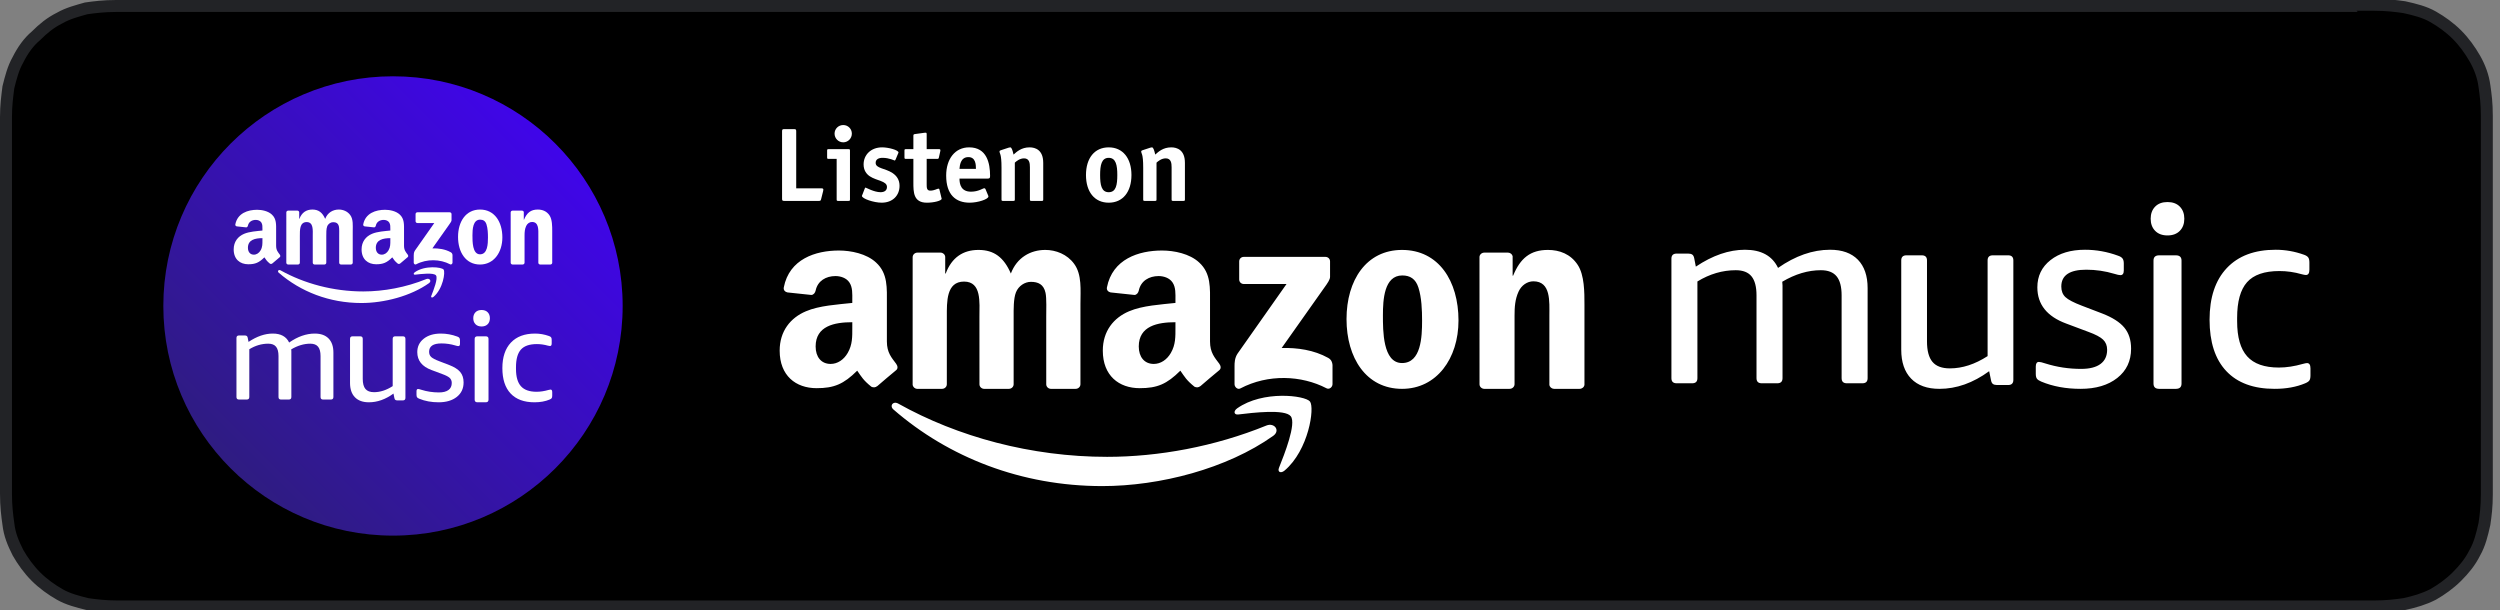 <?xml version="1.0" encoding="UTF-8" standalone="no"?>
<!DOCTYPE svg PUBLIC "-//W3C//DTD SVG 1.1//EN" "http://www.w3.org/Graphics/SVG/1.1/DTD/svg11.dtd">
<svg width="100%" height="100%" viewBox="0 0 209 51" version="1.1" xmlns="http://www.w3.org/2000/svg" xmlns:xlink="http://www.w3.org/1999/xlink" xml:space="preserve" xmlns:serif="http://www.serif.com/" style="fill-rule:evenodd;clip-rule:evenodd;">
    <rect x="0" y="0" width="209" height="51" fill="#808080" stroke="none"/>
    <path id="Path" d="M195.9,0.5l-186.2,0c-1,0 -1.8,0.1 -2.5,0.2c-0.7,0.2 -1.5,0.4 -2.2,0.8c-0.8,0.4 -1.4,0.9 -2,1.5c-0.6,0.5 -1.1,1.2 -1.5,2c-0.4,0.7 -0.6,1.5 -0.8,2.3c-0.1,0.8 -0.2,1.5 -0.2,2.5l0,31.5c0,1 0.1,1.8 0.2,2.5c0.1,0.9 0.4,1.6 0.8,2.4c0.4,0.7 0.9,1.4 1.5,2c0.6,0.6 1.3,1.1 2,1.5c0.7,0.4 1.5,0.6 2.3,0.8c0.7,0.1 1.5,0.2 2.5,0.2l188.7,0c1,0 1.8,-0.1 2.5,-0.2c0.9,-0.2 1.6,-0.4 2.4,-0.8c0.7,-0.4 1.4,-0.9 2,-1.5c0.6,-0.6 1.1,-1.2 1.5,-2c0.4,-0.7 0.6,-1.5 0.8,-2.4c0.1,-0.7 0.2,-1.4 0.2,-2.5l-0,-31.6c-0,-1.1 -0.1,-1.8 -0.2,-2.5c-0.1,-0.8 -0.4,-1.6 -0.8,-2.3c-0.4,-0.7 -0.9,-1.4 -1.5,-2c-0.6,-0.6 -1.3,-1.1 -2,-1.5c-0.7,-0.4 -1.5,-0.6 -2.4,-0.8c-0.7,-0.1 -1.5,-0.2 -2.5,-0.2l-1.9,0c-0.2,0.1 -0.4,0.1 -0.7,0.1Z" style="stroke:rgb(34,35,38);stroke-width:1px;"/>
    <g transform="matrix(0.16,0,0,0.16,13.654,6.378)">
        <g>
            <path d="M240,120c0,-66.23 -53.77,-120 -120,-120c-66.23,0 -120,53.77 -120,120c0,66.23 53.77,120 120,120c66.23,0 120,-53.77 120,-120Z" style="fill:url(#_Linear1);"/>
            <g transform="matrix(1.422,0,0,1.422,-8.026,-8.399)">
                <path d="M104.924,86.958c3.507,-2.955 4.413,-9.152 3.695,-10.046c-0.714,-0.887 -6.845,-1.653 -10.587,0.997c-0.576,0.407 -0.477,0.968 0.162,0.891c2.108,-0.254 6.798,-0.821 7.634,0.258c0.838,1.079 -0.929,5.526 -1.718,7.512c-0.24,0.601 0.273,0.843 0.814,0.388Z" style="fill:white;fill-rule:nonzero;"/>
                <path d="M147.567,57.054c-1.04,-1.599 -2.671,-2.184 -4.337,-2.184c-2.567,0 -4.023,1.208 -5.064,3.744l-0.07,-0l-0,-2.834c-0.068,-0.288 -0.336,-0.503 -0.66,-0.52l-3.449,0.001c-0.375,0 -0.682,0.266 -0.714,0.606l0.006,18.54c0,0.356 0.295,0.642 0.667,0.666l3.703,-0c0.397,-0 0.718,-0.298 0.725,-0.667l-0,-9.98c-0,-1.249 0.069,-2.379 0.591,-3.511c0.415,-0.896 1.247,-1.481 2.15,-1.481c2.568,-0 2.324,2.965 2.324,4.992l-0,10.063c0.04,0.317 0.319,0.563 0.663,0.584l3.725,-0c0.368,-0 0.671,-0.255 0.713,-0.584l-0,-11.662c-0,-1.794 -0,-4.29 -0.973,-5.773Z" style="fill:white;fill-rule:nonzero;"/>
                <path d="M110.725,112.008l-3.688,-1.411c-1.481,-0.565 -2.474,-1.081 -2.977,-1.552c-0.503,-0.471 -0.757,-1.113 -0.757,-1.929c0,-2.036 1.511,-3.056 4.539,-3.056c1.731,-0 3.434,0.252 5.104,0.753c0.503,0.157 0.867,0.234 1.088,0.234c0.409,-0 0.614,-0.282 0.614,-0.846l0,-1.27c0,-0.407 -0.079,-0.712 -0.237,-0.916c-0.157,-0.203 -0.425,-0.369 -0.803,-0.494c-1.955,-0.721 -3.954,-1.082 -6.004,-1.082c-2.584,0 -4.67,0.626 -6.264,1.88c-1.591,1.255 -2.386,2.902 -2.386,4.939c0,3.102 1.75,5.298 5.248,6.584l4.017,1.504c1.293,0.47 2.181,0.94 2.671,1.411c0.487,0.47 0.733,1.082 0.733,1.833c0,1.131 -0.401,1.993 -1.206,2.587c-0.804,0.596 -1.978,0.893 -3.521,0.893c-2.239,-0 -4.396,-0.328 -6.477,-0.986c-0.568,-0.188 -0.96,-0.282 -1.181,-0.282c-0.379,-0 -0.569,0.282 -0.569,0.846l-0,1.317c-0,0.408 0.074,0.706 0.213,0.893c0.143,0.187 0.402,0.362 0.781,0.518c2.111,0.878 4.491,1.316 7.137,1.316c2.773,0 4.995,-0.658 6.666,-1.974c1.671,-1.318 2.506,-3.088 2.506,-5.316c0,-1.566 -0.409,-2.843 -1.229,-3.832c-0.82,-0.988 -2.159,-1.841 -4.018,-2.562Z" style="fill:white;fill-rule:nonzero;"/>
                <path d="M98.496,75.015c4.037,-2.126 8.88,-1.918 12.53,-0.024c0.448,0.234 0.874,-0.215 0.874,-0.598l0,-2.799c-0.036,-0.378 -0.163,-0.762 -0.629,-1.023c-2.072,-1.154 -4.484,-1.492 -6.765,-1.44l6.143,-8.691c0.57,-0.781 0.891,-1.273 0.894,-1.65l-0,-2.25c-0,-0.387 -0.305,-0.66 -0.683,-0.66l-11.861,0.001c-0.365,-0.001 -0.668,0.264 -0.671,0.663l0,2.622c0.003,0.394 0.307,0.662 0.685,0.662l6.199,0l-7.119,10.118c-0.433,0.648 -0.441,1.375 -0.441,1.802l0,2.658c0,0.386 0.432,0.826 0.844,0.609Z" style="fill:white;fill-rule:nonzero;"/>
                <path d="M122.012,71.321c-2.815,-0 -2.782,-4.744 -2.782,-6.963c0,-2.218 0.167,-5.776 2.815,-5.776c1.139,0 1.943,0.498 2.346,1.76c0.468,1.454 0.535,3.29 0.535,4.821c0,2.333 -0.132,6.158 -2.914,6.158Zm0,-16.451c-5.195,0 -8.075,4.4 -8.075,10.063c-0,5.624 2.848,10.14 8.075,10.14c5.026,-0 8.208,-4.402 8.208,-9.949c0,-5.739 -2.881,-10.254 -8.208,-10.254Z" style="fill:white;fill-rule:nonzero;"/>
                <path d="M122.584,91.778c-0.954,-0 -1.699,0.277 -2.241,0.833c-0.542,0.554 -0.814,1.289 -0.814,2.198c-0,0.908 0.272,1.641 0.814,2.195c0.542,0.557 1.287,0.834 2.241,0.834c0.95,-0 1.697,-0.277 2.24,-0.834c0.542,-0.554 0.812,-1.287 0.812,-2.195c0,-0.909 -0.27,-1.644 -0.812,-2.198c-0.543,-0.556 -1.29,-0.833 -2.24,-0.833Z" style="fill:white;fill-rule:nonzero;"/>
                <path d="M124.104,101.449l-3.034,-0c-0.684,-0 -1.027,0.32 -1.027,0.956l-0,22.328c-0,0.64 0.343,0.959 1.027,0.959l3.034,0c0.685,0 1.028,-0.319 1.028,-0.959l0,-22.328c0,-0.636 -0.343,-0.956 -1.028,-0.956Z" style="fill:white;fill-rule:nonzero;"/>
                <path d="M41.39,69.857c-0.569,0.985 -1.475,1.592 -2.482,1.592c-1.373,-0 -2.179,-1.024 -2.179,-2.54c0,-2.984 2.739,-3.526 5.332,-3.526l0,0.759c0,1.365 0.033,2.502 -0.671,3.715Zm0.671,-7.279c-2.079,0.228 -4.796,0.379 -6.74,1.213c-2.248,0.948 -3.823,2.882 -3.823,5.725c-0,3.639 2.347,5.459 5.366,5.459c2.548,-0 3.941,-0.588 5.91,-2.545c0.649,0.92 0.863,1.366 2.055,2.333c0.267,0.141 0.61,0.126 0.847,-0.081l0.008,0.007c0.715,-0.623 2.017,-1.726 2.749,-2.325c0.293,-0.234 0.24,-0.612 0.011,-0.931c-0.654,-0.885 -1.353,-1.605 -1.353,-3.247l-0,-5.455c-0,-2.314 0.167,-4.437 -1.575,-6.029c-1.375,-1.289 -3.656,-1.744 -5.4,-1.744c-3.412,0 -7.219,1.244 -8.017,5.362c-0.084,0.438 0.242,0.668 0.536,0.733l3.475,0.368c0.324,-0.017 0.56,-0.329 0.621,-0.645c0.299,-1.418 1.516,-2.104 2.882,-2.104c0.738,-0 1.576,0.266 2.013,0.911c0.502,0.721 0.435,1.706 0.435,2.54l0,0.455Z" style="fill:white;fill-rule:nonzero;"/>
                <path d="M61.317,100.439c-3.147,0 -6.295,1.1 -9.442,3.297c-1.049,-2.197 -3.051,-3.297 -6.008,-3.297c-2.893,0 -5.866,1.021 -8.918,3.065l-0.285,-1.485c-0.063,-0.342 -0.183,-0.574 -0.358,-0.699c-0.176,-0.123 -0.423,-0.184 -0.739,-0.184l-2.098,0c-0.635,0 -0.953,0.309 -0.953,0.928l-0,21.687c-0,0.621 0.318,0.932 0.953,0.932l2.813,-0c0.636,-0 0.954,-0.311 0.954,-0.932l0,-17.553c2.225,-1.362 4.545,-2.044 6.962,-2.044c1.303,-0 2.256,0.371 2.861,1.114c0.604,0.745 0.906,1.89 0.906,3.437l0,15.046c0,0.621 0.317,0.932 0.954,0.932l2.813,-0c0.636,-0 0.955,-0.311 0.955,-0.932l0,-16.81c0,-0.248 -0.016,-0.479 -0.048,-0.696c2.352,-1.394 4.689,-2.091 7.009,-2.091c1.303,-0 2.256,0.371 2.861,1.114c0.604,0.745 0.906,1.89 0.906,3.437l0,15.046c0,0.621 0.318,0.932 0.955,0.932l2.813,-0c0.634,-0 0.954,-0.311 0.954,-0.932l0,-16.346c0,-2.229 -0.59,-3.947 -1.764,-5.156c-1.178,-1.206 -2.861,-1.81 -5.056,-1.81Z" style="fill:white;fill-rule:nonzero;"/>
                <path d="M93.654,101.449l-2.787,-0c-0.631,-0 -0.945,0.311 -0.945,0.929l-0,17.37c-2.298,1.485 -4.58,2.23 -6.847,2.23c-1.449,0 -2.503,-0.395 -3.165,-1.186c-0.66,-0.789 -0.991,-2.02 -0.991,-3.691l-0,-14.723c-0,-0.618 -0.315,-0.929 -0.945,-0.929l-2.786,-0c-0.63,-0 -0.945,0.311 -0.945,0.929l-0,16.209c-0,2.26 0.597,4.011 1.794,5.248c1.197,1.238 2.913,1.857 5.148,1.857c3.086,0 6.094,-1.068 9.021,-3.205l0.331,1.627c0.062,0.34 0.181,0.573 0.355,0.698c0.171,0.122 0.416,0.186 0.732,0.186l2.03,0c0.63,0 0.944,-0.311 0.944,-0.933l-0,-21.687c-0,-0.618 -0.314,-0.929 -0.944,-0.929Z" style="fill:white;fill-rule:nonzero;"/>
                <path d="M147.909,121.015c-0.13,-0 -0.373,0.047 -0.728,0.142c-1.556,0.447 -3.013,0.669 -4.375,0.669c-2.624,0 -4.544,-0.677 -5.757,-2.031c-1.216,-1.352 -1.823,-3.476 -1.823,-6.372l-0,-0.619c-0,-2.961 0.598,-5.116 1.797,-6.469c1.2,-1.354 3.159,-2.031 5.88,-2.031c1.36,0 2.705,0.192 4.035,0.574c0.354,0.096 0.615,0.143 0.777,0.143c0.42,0 0.631,-0.318 0.631,-0.955l-0,-1.29c-0,-0.445 -0.074,-0.762 -0.22,-0.953c-0.146,-0.191 -0.395,-0.35 -0.752,-0.477c-1.685,-0.604 -3.401,-0.907 -5.15,-0.907c-3.824,0 -6.779,1.106 -8.87,3.318c-2.087,2.213 -3.134,5.339 -3.134,9.38c0,4.074 1.012,7.184 3.038,9.333c2.024,2.148 4.948,3.222 8.771,3.222c2.105,0 3.95,-0.335 5.54,-1.003c0.388,-0.158 0.649,-0.335 0.777,-0.525c0.13,-0.19 0.194,-0.492 0.194,-0.908l-0,-1.287c-0,-0.637 -0.21,-0.954 -0.631,-0.954Z" style="fill:white;fill-rule:nonzero;"/>
                <path d="M51.484,75.073l3.627,-0c0.386,-0 0.699,-0.298 0.699,-0.667l0.001,-9.824c0,-2.146 -0.101,-5.109 2.505,-5.109c2.572,-0 2.234,3.041 2.234,5.109l0.004,9.825c0,0.356 0.286,0.642 0.651,0.666l3.622,-0c0.386,-0 0.698,-0.298 0.698,-0.667l0,-9.824c0,-1.054 -0.033,-2.614 0.339,-3.549c0.374,-0.936 1.288,-1.522 2.168,-1.522c1.048,0 1.861,0.351 2.131,1.6c0.17,0.741 0.102,2.691 0.102,3.471l0.001,9.825c-0,0.356 0.287,0.642 0.651,0.666l3.621,-0c0.387,-0 0.701,-0.298 0.701,-0.667l0.002,-11.696c-0,-1.99 0.237,-4.251 -0.914,-5.811c-1.015,-1.405 -2.674,-2.029 -4.198,-2.029c-2.132,0 -4.128,1.093 -5.009,3.432c-1.015,-2.339 -2.438,-3.432 -4.706,-3.432c-2.233,0 -3.892,1.093 -4.771,3.432l-0.069,0l0,-2.419c-0.022,-0.339 -0.305,-0.605 -0.658,-0.623l-3.378,0.001c-0.386,0 -0.7,0.297 -0.7,0.668l-0.003,18.533c0.029,0.331 0.304,0.589 0.649,0.611Z" style="fill:white;fill-rule:nonzero;"/>
                <path d="M89.058,66.142c-0,1.365 0.031,2.502 -0.672,3.715c-0.571,0.985 -1.476,1.592 -2.482,1.592c-1.375,-0 -2.18,-1.024 -2.18,-2.54c-0,-2.984 2.738,-3.526 5.334,-3.526l-0,0.759Zm-0,-3.564c-2.081,0.228 -4.798,0.379 -6.743,1.213c-2.246,0.948 -3.823,2.882 -3.823,5.725c-0,3.639 2.348,5.459 5.366,5.459c2.55,-0 3.943,-0.588 5.912,-2.545c0.65,0.92 0.862,1.366 2.053,2.333c0.268,0.141 0.611,0.126 0.848,-0.081l0.008,0.007c0.715,-0.623 2.017,-1.726 2.749,-2.325c0.293,-0.234 0.241,-0.612 0.012,-0.931c-0.655,-0.885 -1.354,-1.605 -1.354,-3.247l-0,-5.455c-0,-2.314 0.168,-4.437 -1.575,-6.029c-1.376,-1.289 -3.655,-1.744 -5.401,-1.744c-3.411,0 -7.216,1.244 -8.016,5.362c-0.083,0.438 0.242,0.668 0.536,0.733l3.475,0.368c0.323,-0.017 0.56,-0.329 0.622,-0.645c0.299,-1.418 1.514,-2.104 2.88,-2.104c0.739,-0 1.576,0.266 2.014,0.911c0.503,0.721 0.437,1.706 0.437,2.54l-0,0.455Z" style="fill:white;fill-rule:nonzero;"/>
                <path d="M48.054,78.085c8.011,6.953 18.599,11.129 30.357,11.129c8.39,-0 18.132,-2.533 24.853,-7.299c1.111,-0.79 0.16,-1.972 -0.978,-1.509c-7.533,3.071 -15.72,4.556 -23.169,4.556c-11.041,-0 -21.73,-2.911 -30.375,-7.745c-0.757,-0.422 -1.318,0.323 -0.688,0.868Z" style="fill:white;fill-rule:nonzero;"/>
            </g>
        </g>
    </g>
    <g transform="matrix(0.575,0,0,0.575,47.086,-10.65)">
        <g id="amazon-music" serif:id="amazon music" transform="matrix(1.76,0,0,1.76,-83.28,15.947)">
            <path d="M74.602,35.296c4.55,3.95 10.565,6.322 17.244,6.322c4.765,-0 10.299,-1.439 14.117,-4.146c0.631,-0.449 0.091,-1.12 -0.556,-0.857c-4.279,1.744 -8.929,2.587 -13.16,2.587c-6.272,0 -12.344,-1.653 -17.254,-4.399c-0.43,-0.24 -0.749,0.184 -0.391,0.493Zm32.304,5.04c1.992,-1.678 2.506,-5.198 2.099,-5.706c-0.406,-0.504 -3.889,-0.939 -6.014,0.566c-0.327,0.231 -0.271,0.55 0.092,0.506c1.197,-0.144 3.861,-0.466 4.336,0.147c0.476,0.613 -0.527,3.139 -0.976,4.267c-0.136,0.341 0.155,0.479 0.463,0.22Zm-30.356,-6.751l2.06,0c0.22,0 0.397,-0.169 0.397,-0.379l0.001,-5.58c0,-1.219 -0.057,-2.902 1.423,-2.902c1.461,-0 1.269,1.727 1.269,2.902l0.002,5.581c0,0.202 0.163,0.365 0.37,0.378l2.057,0c0.22,0 0.397,-0.169 0.397,-0.379l-0,-5.58c-0,-0.599 -0.019,-1.485 0.192,-2.016c0.213,-0.532 0.732,-0.864 1.232,-0.864c0.595,-0 1.057,0.199 1.21,0.908c0.097,0.421 0.058,1.529 0.058,1.972l0.001,5.581c-0,0.202 0.163,0.365 0.37,0.378l2.057,0c0.219,0 0.398,-0.169 0.398,-0.379l0.001,-6.643c-0,-1.131 0.134,-2.415 -0.519,-3.301c-0.577,-0.798 -1.519,-1.153 -2.385,-1.153c-1.211,0 -2.345,0.621 -2.845,1.95c-0.577,-1.329 -1.385,-1.95 -2.673,-1.95c-1.269,0 -2.211,0.621 -2.71,1.95l-0.04,-0l0,-1.374c-0.012,-0.193 -0.173,-0.344 -0.373,-0.354l-1.919,0c-0.219,0 -0.398,0.169 -0.398,0.38l-0.001,10.527c0.016,0.188 0.172,0.335 0.368,0.347Zm54.578,-10.235c-0.591,-0.908 -1.517,-1.241 -2.463,-1.241c-1.458,0 -2.286,0.687 -2.877,2.127l-0.04,0l0,-1.61c-0.038,-0.163 -0.19,-0.285 -0.375,-0.295l-1.959,0c-0.213,0 -0.387,0.152 -0.405,0.345l0.003,10.531c0,0.202 0.168,0.365 0.379,0.378l2.103,0c0.226,0 0.408,-0.169 0.412,-0.379l0,-5.669c0,-0.709 0.039,-1.351 0.336,-1.994c0.236,-0.509 0.708,-0.841 1.221,-0.841c1.459,-0 1.32,1.684 1.32,2.835l0,5.717c0.023,0.18 0.182,0.319 0.377,0.331l2.116,0c0.209,0 0.381,-0.145 0.405,-0.331l-0,-6.625c-0,-1.019 -0,-2.437 -0.553,-3.279Zm-14.516,-1.241c-2.951,0 -4.587,2.5 -4.587,5.716c0,3.195 1.618,5.76 4.587,5.76c2.855,0 4.663,-2.5 4.663,-5.651c-0,-3.26 -1.637,-5.825 -4.663,-5.825Zm63.925,0.446l-1.381,-0c-0.311,-0 -0.467,0.145 -0.467,0.435l-0,10.159c-0,0.291 0.156,0.436 0.467,0.436l1.381,0c0.311,0 0.467,-0.145 0.467,-0.436l0,-10.159c0,-0.29 -0.156,-0.435 -0.467,-0.435Zm-6.088,4.804l-1.678,-0.642c-0.674,-0.257 -1.126,-0.492 -1.354,-0.706c-0.229,-0.215 -0.345,-0.507 -0.345,-0.878c0,-0.926 0.688,-1.39 2.065,-1.39c0.788,-0 1.563,0.114 2.323,0.342c0.229,0.072 0.394,0.107 0.495,0.107c0.186,-0 0.279,-0.129 0.279,-0.385l0,-0.578c0,-0.185 -0.036,-0.324 -0.108,-0.417c-0.071,-0.092 -0.193,-0.168 -0.365,-0.225c-0.89,-0.328 -1.799,-0.492 -2.732,-0.492c-1.176,0 -2.125,0.285 -2.85,0.855c-0.724,0.571 -1.086,1.321 -1.086,2.248c0,1.411 0.797,2.41 2.388,2.995l1.828,0.685c0.588,0.214 0.992,0.427 1.215,0.642c0.222,0.214 0.334,0.492 0.334,0.834c-0,0.514 -0.183,0.907 -0.549,1.177c-0.366,0.271 -0.9,0.406 -1.602,0.406c-1.019,0 -2,-0.149 -2.947,-0.448c-0.259,-0.086 -0.437,-0.129 -0.537,-0.129c-0.173,0 -0.259,0.129 -0.259,0.385l-0,0.599c-0,0.186 0.033,0.322 0.097,0.407c0.065,0.085 0.182,0.164 0.355,0.235c0.96,0.4 2.043,0.599 3.247,0.599c1.262,0 2.273,-0.299 3.033,-0.898c0.761,-0.6 1.141,-1.405 1.141,-2.419c-0,-0.712 -0.186,-1.293 -0.56,-1.743c-0.373,-0.45 -0.982,-0.838 -1.828,-1.166Zm16.919,4.098c-0.059,0 -0.17,0.022 -0.331,0.065c-0.708,0.203 -1.371,0.304 -1.991,0.304c-1.194,0 -2.067,-0.308 -2.619,-0.924c-0.554,-0.615 -0.83,-1.582 -0.83,-2.899l0,-0.282c0,-1.347 0.272,-2.328 0.818,-2.943c0.546,-0.616 1.437,-0.924 2.675,-0.924c0.619,-0 1.231,0.087 1.836,0.261c0.161,0.043 0.28,0.065 0.354,0.065c0.191,-0 0.287,-0.145 0.287,-0.435l-0,-0.587c-0,-0.202 -0.034,-0.346 -0.1,-0.433c-0.067,-0.087 -0.18,-0.16 -0.342,-0.217c-0.767,-0.275 -1.548,-0.413 -2.344,-0.413c-1.74,0 -3.084,0.503 -4.035,1.51c-0.95,1.007 -1.426,2.429 -1.426,4.268c-0,1.853 0.46,3.268 1.382,4.246c0.921,0.978 2.251,1.466 3.991,1.466c0.957,0 1.797,-0.152 2.52,-0.456c0.177,-0.072 0.296,-0.153 0.354,-0.239c0.059,-0.086 0.088,-0.224 0.088,-0.413l0,-0.586c0,-0.29 -0.095,-0.434 -0.287,-0.434Zm-24.686,-8.902l-1.268,-0c-0.287,-0 -0.43,0.141 -0.43,0.422l-0,7.904c-1.046,0.675 -2.084,1.014 -3.116,1.014c-0.659,0 -1.139,-0.179 -1.44,-0.539c-0.3,-0.359 -0.451,-0.919 -0.451,-1.68l0,-6.699c0,-0.281 -0.143,-0.422 -0.43,-0.422l-1.267,-0c-0.287,-0 -0.43,0.141 -0.43,0.422l-0,7.375c-0,1.029 0.271,1.825 0.816,2.388c0.545,0.564 1.325,0.845 2.342,0.845c1.404,0 2.773,-0.486 4.105,-1.458l0.151,0.74c0.028,0.155 0.082,0.261 0.161,0.318c0.078,0.055 0.189,0.084 0.333,0.084l0.924,0c0.286,0 0.429,-0.141 0.429,-0.424l0,-9.868c0,-0.281 -0.143,-0.422 -0.429,-0.422Zm-63.428,10.997c2.294,-1.207 5.045,-1.089 7.118,-0.013c0.254,0.133 0.496,-0.122 0.496,-0.34l0,-1.59c-0.02,-0.215 -0.092,-0.433 -0.357,-0.581c-1.177,-0.656 -2.547,-0.848 -3.843,-0.818l3.49,-4.937c0.323,-0.443 0.506,-0.723 0.507,-0.937l0,-1.278c0,-0.22 -0.173,-0.375 -0.387,-0.375l-6.738,0.001c-0.207,-0.001 -0.379,0.15 -0.381,0.376l-0,1.49c0.002,0.223 0.174,0.376 0.389,0.376l3.521,-0l-4.044,5.747c-0.245,0.368 -0.25,0.781 -0.25,1.024l-0,1.509c-0,0.22 0.245,0.47 0.479,0.346Zm-5.361,-7.064c-1.182,0.129 -2.725,0.215 -3.83,0.689c-1.276,0.538 -2.171,1.637 -2.171,3.252c-0,2.067 1.333,3.101 3.048,3.101c1.448,-0 2.239,-0.334 3.358,-1.446c0.369,0.523 0.489,0.776 1.166,1.325c0.152,0.08 0.347,0.072 0.482,-0.046l0.004,0.004c0.406,-0.354 1.146,-0.98 1.562,-1.321c0.166,-0.132 0.137,-0.347 0.007,-0.528c-0.373,-0.503 -0.77,-0.912 -0.77,-1.845l0,-3.098c0,-1.315 0.096,-2.521 -0.894,-3.425c-0.782,-0.732 -2.076,-0.991 -3.068,-0.991c-1.938,0 -4.099,0.707 -4.554,3.046c-0.047,0.249 0.138,0.38 0.305,0.416l1.974,0.209c0.183,-0.009 0.318,-0.186 0.353,-0.366c0.17,-0.805 0.86,-1.195 1.636,-1.195c0.42,-0 0.895,0.151 1.144,0.517c0.286,0.41 0.248,0.97 0.248,1.443l0,0.259Zm-26.695,-0c-1.181,0.129 -2.725,0.215 -3.829,0.689c-1.277,0.538 -2.171,1.637 -2.171,3.252c-0,2.067 1.333,3.101 3.048,3.101c1.447,-0 2.238,-0.334 3.357,-1.446c0.368,0.523 0.49,0.776 1.167,1.325c0.152,0.08 0.346,0.072 0.481,-0.046l0.005,0.004c0.406,-0.354 1.145,-0.98 1.561,-1.321c0.167,-0.132 0.136,-0.347 0.006,-0.528c-0.371,-0.503 -0.768,-0.912 -0.768,-1.845l-0,-3.098c-0,-1.315 0.095,-2.521 -0.895,-3.425c-0.781,-0.732 -2.077,-0.991 -3.067,-0.991c-1.938,0 -4.101,0.707 -4.554,3.046c-0.048,0.249 0.137,0.38 0.304,0.416l1.974,0.209c0.184,-0.009 0.318,-0.186 0.353,-0.366c0.17,-0.805 0.861,-1.195 1.637,-1.195c0.419,-0 0.895,0.151 1.144,0.517c0.285,0.41 0.247,0.97 0.247,1.443l-0,0.259Zm80.77,-4.393c-1.432,0 -2.864,0.501 -4.296,1.5c-0.477,-0.999 -1.388,-1.5 -2.734,-1.5c-1.316,0 -2.669,0.465 -4.057,1.395l-0.13,-0.676c-0.029,-0.156 -0.083,-0.261 -0.163,-0.318c-0.08,-0.056 -0.192,-0.084 -0.336,-0.084l-0.955,0c-0.289,0 -0.433,0.141 -0.433,0.422l-0,9.868c-0,0.283 0.144,0.424 0.433,0.424l1.28,0c0.29,0 0.434,-0.141 0.434,-0.424l0,-7.987c1.013,-0.619 2.068,-0.93 3.168,-0.93c0.593,0 1.027,0.169 1.302,0.507c0.275,0.339 0.412,0.86 0.412,1.564l0,6.846c0,0.283 0.144,0.424 0.434,0.424l1.28,0c0.289,0 0.435,-0.141 0.435,-0.424l-0,-7.649c-0,-0.112 -0.008,-0.218 -0.022,-0.316c1.07,-0.635 2.133,-0.952 3.189,-0.952c0.593,0 1.026,0.169 1.302,0.507c0.275,0.339 0.412,0.86 0.412,1.564l-0,6.846c-0,0.283 0.145,0.424 0.434,0.424l1.28,0c0.289,0 0.434,-0.141 0.434,-0.424l0,-7.437c0,-1.015 -0.268,-1.796 -0.802,-2.346c-0.536,-0.549 -1.302,-0.824 -2.301,-0.824Zm-81.151,8.527c-0.324,0.56 -0.838,0.905 -1.41,0.905c-0.78,-0 -1.238,-0.582 -1.238,-1.443c-0,-1.695 1.556,-2.003 3.029,-2.003l-0,0.431c-0,0.776 0.018,1.421 -0.381,2.11Zm27.076,-2.11c0,0.776 0.018,1.421 -0.381,2.11c-0.325,0.56 -0.839,0.905 -1.41,0.905c-0.781,-0 -1.239,-0.582 -1.239,-1.443c0,-1.695 1.556,-2.003 3.03,-2.003l0,0.431Zm18.719,2.942c-1.599,-0 -1.58,-2.695 -1.58,-3.955c-0,-1.26 0.095,-3.281 1.599,-3.281c0.647,-0 1.104,0.283 1.333,1c0.265,0.826 0.303,1.868 0.303,2.738c0,1.325 -0.075,3.498 -1.655,3.498Zm63.233,-13.3c-0.434,0 -0.773,0.126 -1.02,0.379c-0.246,0.252 -0.37,0.587 -0.37,1c0,0.413 0.124,0.747 0.37,0.999c0.247,0.253 0.586,0.38 1.02,0.38c0.432,-0 0.772,-0.127 1.019,-0.38c0.247,-0.252 0.37,-0.586 0.37,-0.999c-0,-0.413 -0.123,-0.748 -0.37,-1c-0.247,-0.253 -0.587,-0.379 -1.019,-0.379Z" style="fill:white;fill-rule:nonzero;"/>
        </g>
        <g transform="matrix(1.895,0,0,1.895,-93.044,13.33)">
            <g transform="matrix(8.04,0,0,8.04,65.198,18.154)">
                <path d="M0.478,-0.094c0.001,-0.004 0.002,-0.01 0.002,-0.013c-0,-0.008 -0.004,-0.013 -0.018,-0.013l-0.241,0l-0,-0.544c-0,-0.018 -0.004,-0.021 -0.021,-0.021l-0.093,0c-0.017,0 -0.021,0.003 -0.021,0.021l0,0.643c0,0.018 0.004,0.021 0.021,0.021l0.33,-0c0.015,-0 0.018,-0.002 0.022,-0.018l0.019,-0.076Z" style="fill:white;fill-rule:nonzero;"/>
            </g>
            <g transform="matrix(8.04,0,0,8.04,69.218,18.154)">
                <path d="M0.234,-0.48c-0,-0.011 -0.002,-0.014 -0.014,-0.014l-0.19,0c-0.012,0 -0.014,0.003 -0.014,0.014l0,0.065c0,0.011 0.002,0.014 0.014,0.014l0.077,-0l0,0.387c0,0.011 0.002,0.014 0.014,0.014l0.099,-0c0.012,-0 0.014,-0.003 0.014,-0.014l-0,-0.466Zm0.018,-0.162c-0,-0.046 -0.037,-0.082 -0.082,-0.082c-0.046,0 -0.083,0.036 -0.083,0.082c0,0.046 0.037,0.083 0.083,0.083c0.045,-0 0.082,-0.037 0.082,-0.083Z" style="fill:white;fill-rule:nonzero;"/>
            </g>
            <g transform="matrix(8.04,0,0,8.04,71.751,18.154)">
                <path d="M0.377,-0.449c0.002,-0.004 0.005,-0.01 0.005,-0.013c-0,-0.023 -0.095,-0.049 -0.156,-0.049c-0.108,0 -0.177,0.072 -0.177,0.163c0,0.058 0.029,0.093 0.059,0.113c0.066,0.044 0.164,0.044 0.164,0.102c0,0.036 -0.028,0.05 -0.061,0.05c-0.062,0 -0.139,-0.044 -0.143,-0.044c-0.004,0 -0.006,0.004 -0.008,0.009l-0.022,0.057c-0.001,0.004 -0.005,0.01 -0.005,0.013c0,0.027 0.114,0.065 0.188,0.065c0.106,-0 0.171,-0.069 0.171,-0.161c-0,-0.058 -0.028,-0.096 -0.067,-0.122c-0.071,-0.047 -0.161,-0.043 -0.161,-0.097c-0,-0.034 0.028,-0.048 0.066,-0.048c0.064,-0 0.113,0.026 0.116,0.026c0.001,-0 0.006,-0.004 0.008,-0.009l0.023,-0.055Z" style="fill:white;fill-rule:nonzero;"/>
            </g>
            <g transform="matrix(8.04,0,0,8.04,75.176,18.154)">
                <path d="M0.346,-0.111c-0.001,-0.004 -0.004,-0.006 -0.008,-0.006c-0.014,0 -0.039,0.019 -0.079,0.019c-0.034,0 -0.034,-0.029 -0.034,-0.061l-0,-0.242l0.099,-0c0.012,-0 0.015,-0.001 0.018,-0.015l0.013,-0.059c0.001,-0.004 0.001,-0.006 0.001,-0.008c-0,-0.011 -0.008,-0.011 -0.017,-0.011l-0.114,0l-0,-0.14c-0,-0.012 -0.001,-0.017 -0.01,-0.017c-0.006,0 -0.01,0.001 -0.013,0.001l-0.088,0.012c-0.014,0.002 -0.016,0.005 -0.016,0.018l0,0.126l-0.071,0c-0.012,0 -0.014,0.003 -0.014,0.014l0,0.065c0,0.011 0.002,0.014 0.014,0.014l0.071,-0l0,0.225c0,0.092 0,0.193 0.129,0.193c0.068,-0 0.141,-0.019 0.141,-0.038c-0,-0.003 -0.001,-0.003 -0.002,-0.008l-0.02,-0.082Z" style="fill:white;fill-rule:nonzero;"/>
            </g>
            <g transform="matrix(8.04,0,0,8.04,78.151,18.154)">
                <path d="M0.416,-0.113c-0.002,-0.004 -0.006,-0.008 -0.011,-0.008c-0.014,0 -0.055,0.033 -0.127,0.033c-0.094,0 -0.11,-0.069 -0.11,-0.125l0.269,-0c0.019,-0 0.023,-0.006 0.023,-0.025c-0,-0.121 -0.03,-0.273 -0.2,-0.273c-0.134,0 -0.219,0.11 -0.219,0.269c0,0.184 0.092,0.259 0.224,0.259c0.079,-0 0.179,-0.033 0.179,-0.059c-0,-0.004 -0.001,-0.008 -0.003,-0.011l-0.025,-0.06Zm-0.248,-0.193c0.003,-0.028 0.007,-0.112 0.085,-0.112c0.069,-0 0.072,0.071 0.072,0.112l-0.157,0Z" style="fill:white;fill-rule:nonzero;"/>
            </g>
            <g transform="matrix(8.04,0,0,8.04,82.171,18.154)">
                <path d="M0.467,-0.365c-0,-0.121 -0.075,-0.146 -0.13,-0.146c-0.079,0 -0.124,0.043 -0.153,0.069c-0.011,-0.047 -0.019,-0.069 -0.032,-0.069c-0.004,0 -0.009,0.001 -0.015,0.003l-0.076,0.025c-0.007,0.002 -0.011,0.006 -0.011,0.011c0,0.023 0.019,0.015 0.019,0.156l0,0.302c0,0.011 0.002,0.014 0.014,0.014l0.099,-0c0.012,-0 0.014,-0.003 0.014,-0.014l-0,-0.351c0.013,-0.012 0.046,-0.041 0.088,-0.041c0.051,-0 0.056,0.046 0.056,0.084l0,0.308c0,0.011 0.002,0.014 0.014,0.014l0.099,-0c0.012,-0 0.014,-0.003 0.014,-0.014l-0,-0.351Z" style="fill:white;fill-rule:nonzero;"/>
            </g>
            <g transform="matrix(8.04,0,0,8.04,88.869,18.154)">
                <path d="M0.259,-0.083c-0.07,0 -0.082,-0.071 -0.082,-0.164c-0,-0.093 0.013,-0.164 0.082,-0.164c0.069,-0 0.082,0.071 0.082,0.164c0,0.094 -0.012,0.164 -0.082,0.164Zm0.217,-0.164c-0,-0.161 -0.083,-0.264 -0.217,-0.264c-0.135,0 -0.217,0.103 -0.217,0.264c0,0.161 0.082,0.264 0.217,0.264c0.135,-0 0.217,-0.103 0.217,-0.264Z" style="fill:white;fill-rule:nonzero;"/>
            </g>
            <g transform="matrix(8.04,0,0,8.04,93.042,18.154)">
                <path d="M0.467,-0.365c-0,-0.121 -0.075,-0.146 -0.13,-0.146c-0.079,0 -0.124,0.043 -0.153,0.069c-0.011,-0.047 -0.019,-0.069 -0.032,-0.069c-0.004,0 -0.009,0.001 -0.015,0.003l-0.076,0.025c-0.007,0.002 -0.011,0.006 -0.011,0.011c0,0.023 0.019,0.015 0.019,0.156l0,0.302c0,0.011 0.002,0.014 0.014,0.014l0.099,-0c0.012,-0 0.014,-0.003 0.014,-0.014l-0,-0.351c0.013,-0.012 0.046,-0.041 0.088,-0.041c0.051,-0 0.056,0.046 0.056,0.084l0,0.308c0,0.011 0.002,0.014 0.014,0.014l0.099,-0c0.012,-0 0.014,-0.003 0.014,-0.014l-0,-0.351Z" style="fill:white;fill-rule:nonzero;"/>
            </g>
        </g>
    </g>
    <defs>
        <linearGradient id="_Linear1" x1="0" y1="0" x2="1" y2="0" gradientUnits="userSpaceOnUse" gradientTransform="matrix(240,-240,240,240,0,240)"><stop offset="0" style="stop-color:rgb(43,33,107);stop-opacity:1"/><stop offset="1" style="stop-color:rgb(67,0,255);stop-opacity:1"/></linearGradient>
    </defs>
</svg>
